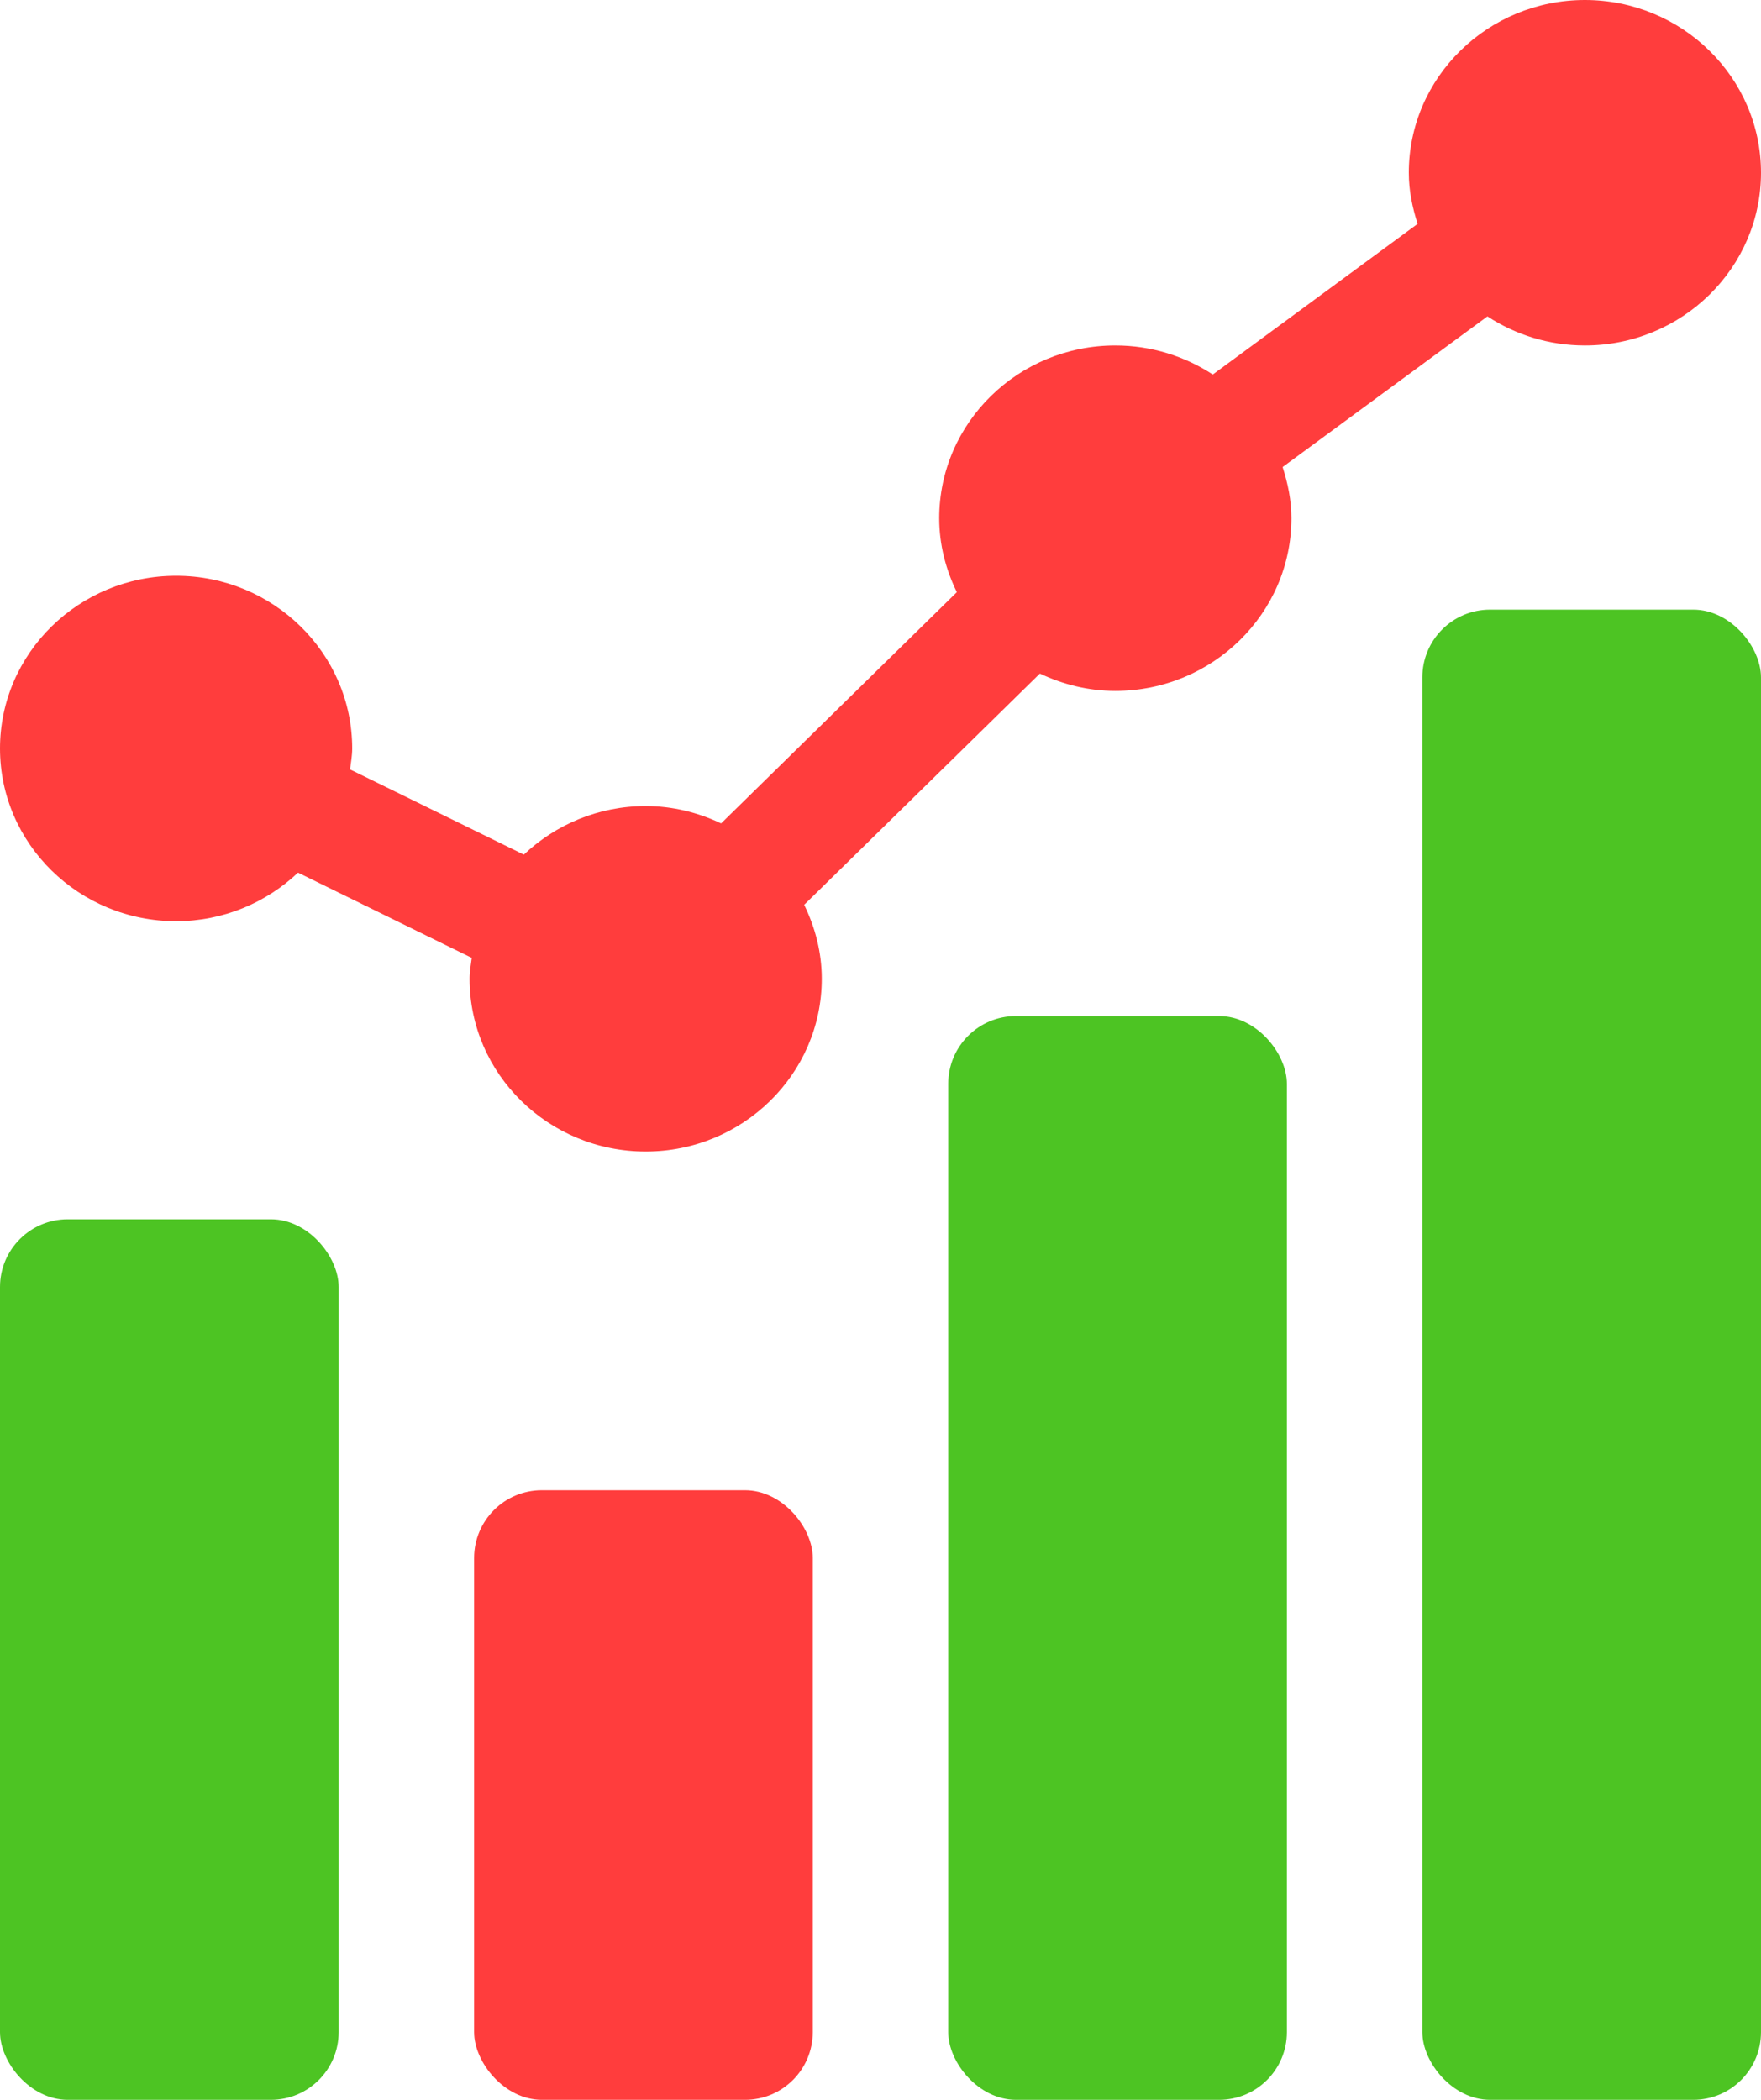 <svg width="26" height="31" viewBox="0 0 26 31" fill="none" xmlns="http://www.w3.org/2000/svg">
<path d="M2.6 13.6C3.299 13.6 3.932 13.325 4.4 12.883L6.965 14.141C6.952 14.243 6.933 14.344 6.933 14.45C6.933 15.856 8.1 17 9.533 17C10.967 17 12.133 15.856 12.133 14.45C12.133 14.057 12.035 13.69 11.873 13.358L15.353 9.944C15.692 10.104 16.067 10.2 16.467 10.2C17.9 10.2 19.067 9.056 19.067 7.65C19.067 7.385 19.014 7.135 18.937 6.895L21.961 4.671C22.373 4.941 22.868 5.1 23.4 5.1C24.834 5.1 26 3.956 26 2.55C26 1.144 24.834 0 23.4 0C21.966 0 20.8 1.144 20.8 2.55C20.8 2.815 20.853 3.065 20.93 3.305L17.906 5.529C17.493 5.259 16.999 5.1 16.467 5.1C15.033 5.1 13.867 6.244 13.867 7.65C13.867 8.042 13.965 8.41 14.127 8.742L10.647 12.156C10.308 11.996 9.933 11.9 9.533 11.9C8.834 11.9 8.201 12.175 7.734 12.617L5.168 11.359C5.181 11.257 5.2 11.156 5.2 11.05C5.2 9.644 4.034 8.5 2.6 8.5C1.166 8.5 0 9.644 0 11.05C0 12.456 1.166 13.6 2.6 13.6Z" fill="#FF3D3D"/>
<rect x="7" y="22" width="5" height="9" rx="1" fill="#FF3D3D"/>
<rect x="14" y="15" width="5" height="16" rx="1" fill="#4DC423"/>
<rect x="21" y="9" width="5" height="22" rx="1" fill="#4DC423"/>
<rect y="18" width="5" height="13" rx="1" fill="#4DC423"/>
</svg>
